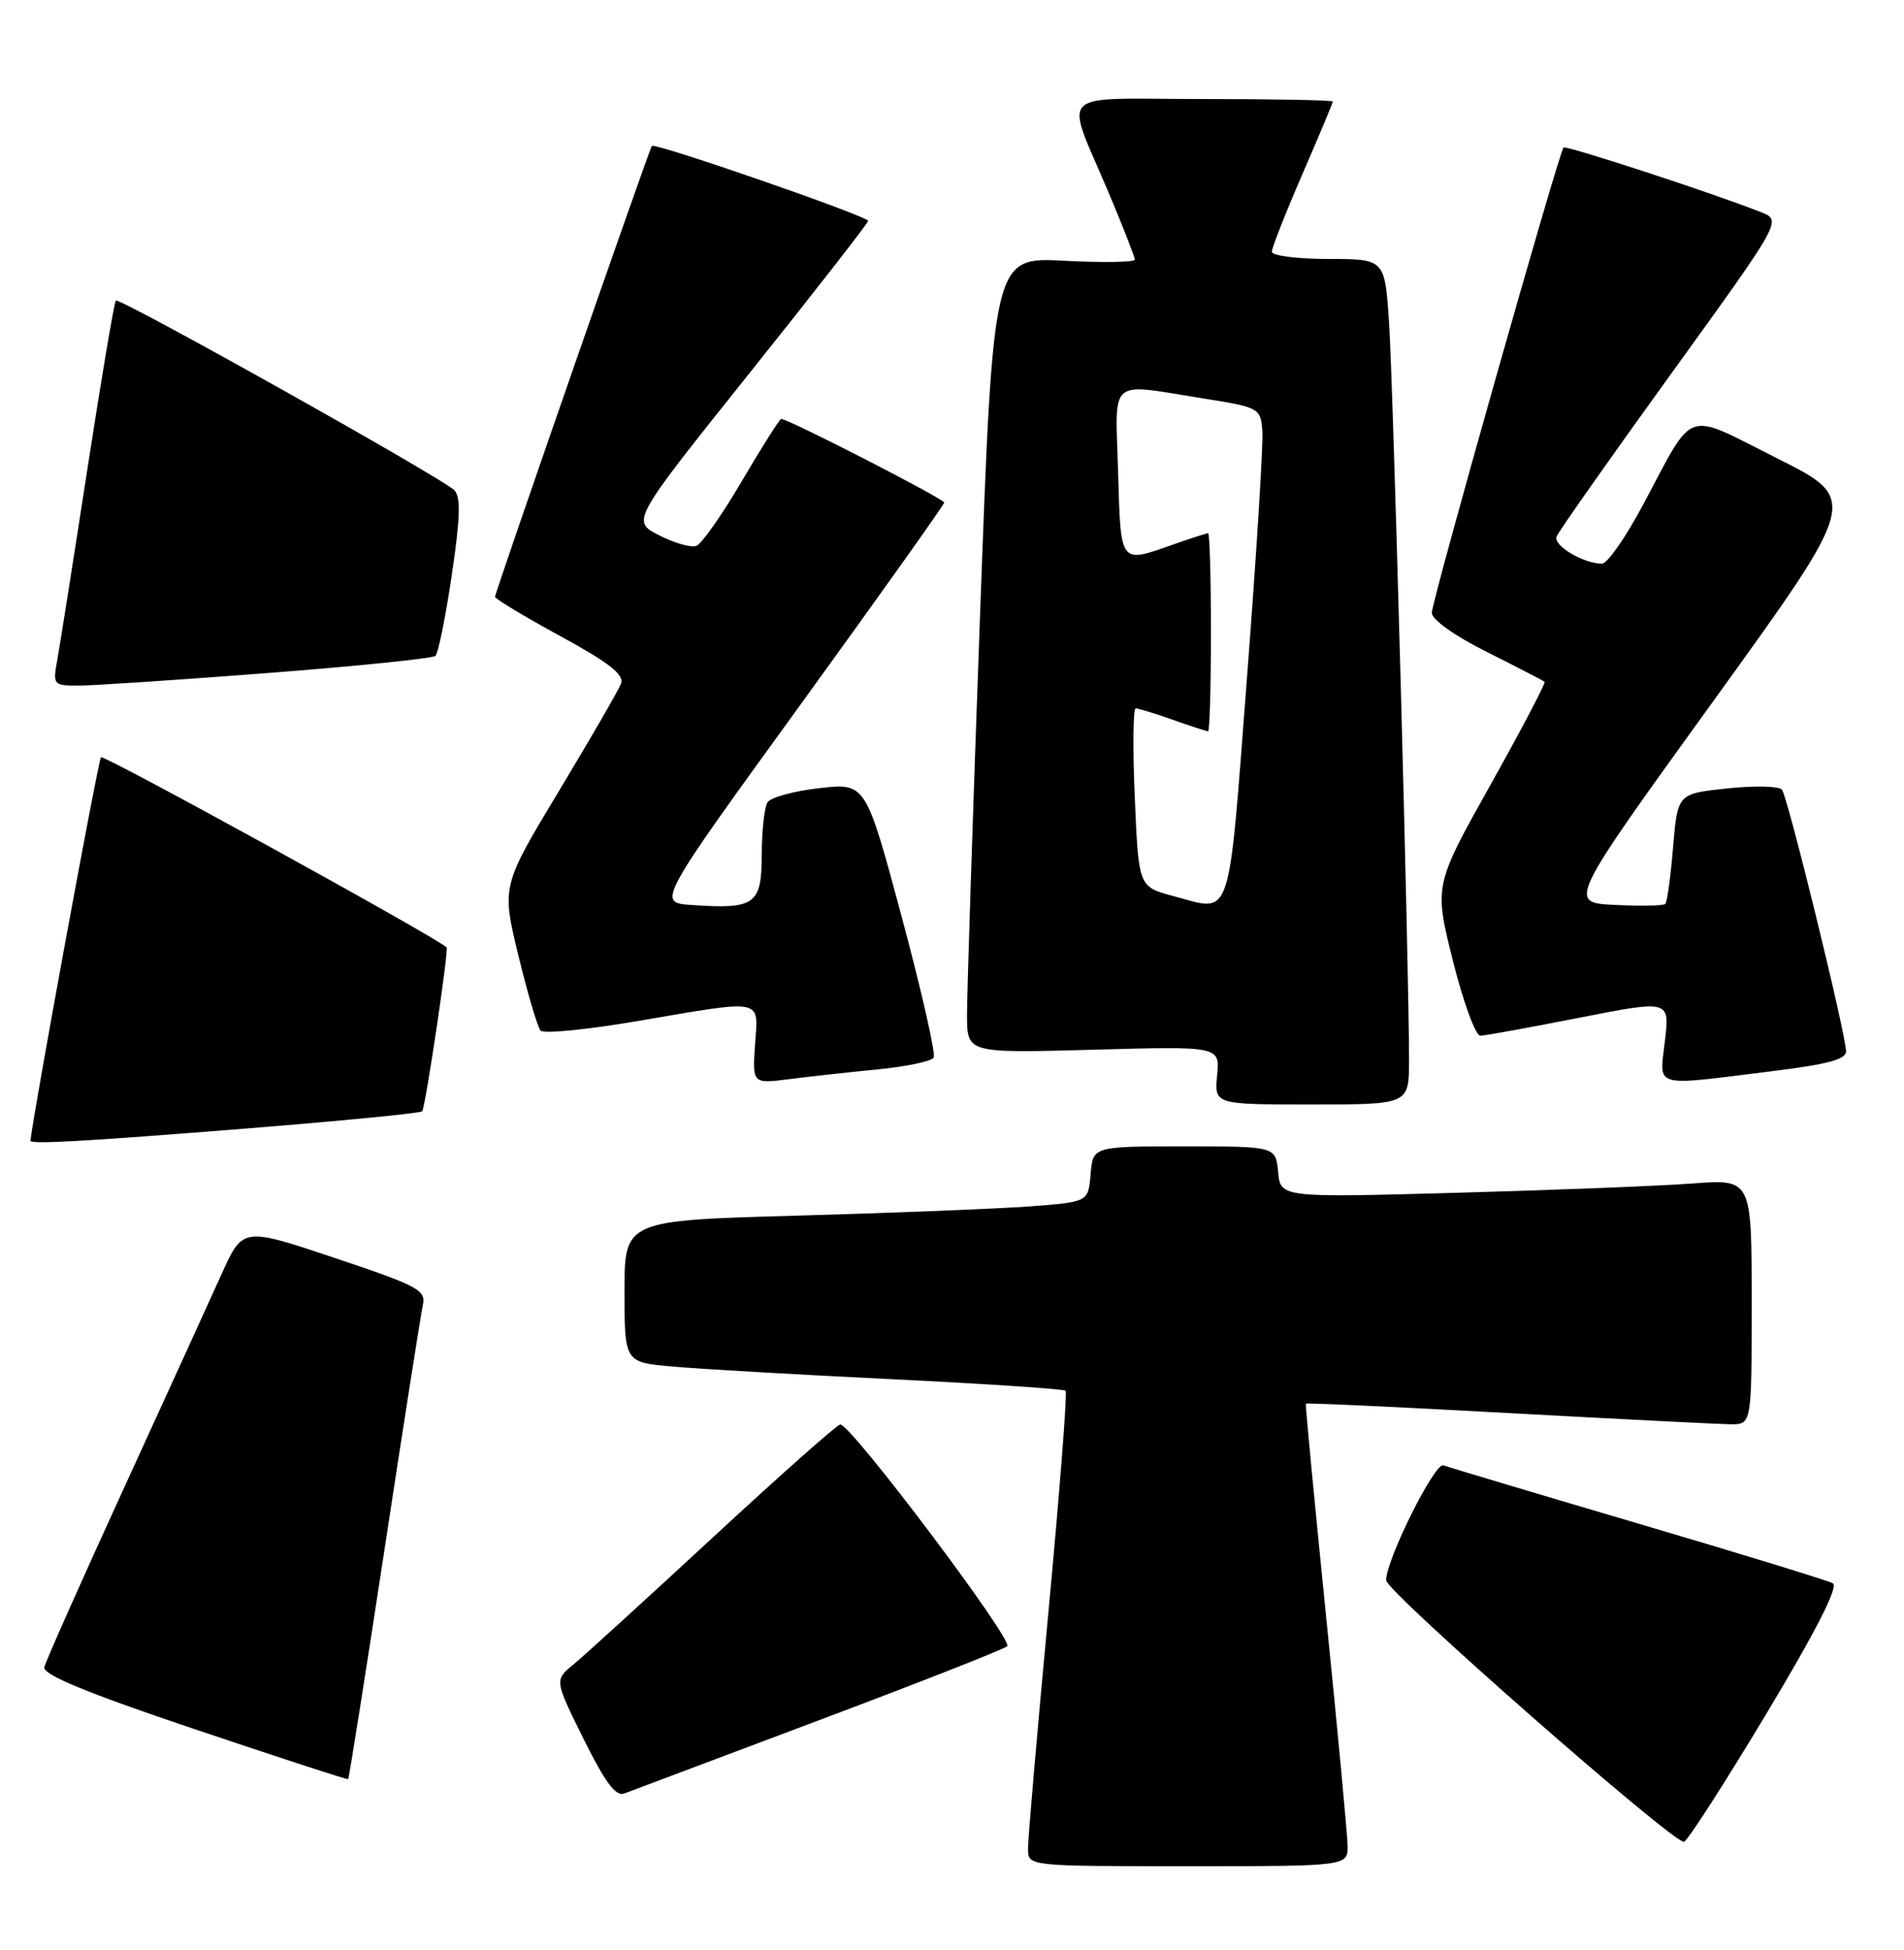 <?xml version="1.0" encoding="UTF-8" standalone="no"?>
<!DOCTYPE svg PUBLIC "-//W3C//DTD SVG 1.1//EN" "http://www.w3.org/Graphics/SVG/1.1/DTD/svg11.dtd" >
<svg xmlns="http://www.w3.org/2000/svg" xmlns:xlink="http://www.w3.org/1999/xlink" version="1.1" viewBox="0 0 250 256">
 <g >
 <path fill="currentColor"
d=" M 176.94 242.25 C 176.91 240.74 175.63 227.12 174.10 212.00 C 172.57 196.88 171.38 184.40 171.46 184.28 C 171.55 184.15 183.51 184.71 198.06 185.51 C 212.60 186.30 225.74 186.97 227.25 186.98 C 230.00 187.00 230.00 187.00 230.00 170.90 C 230.00 154.79 230.00 154.79 222.25 155.37 C 217.99 155.69 204.07 156.24 191.32 156.59 C 168.14 157.23 168.14 157.23 167.82 153.86 C 167.50 150.50 167.50 150.50 155.50 150.50 C 143.50 150.50 143.50 150.50 143.20 154.15 C 142.89 157.80 142.89 157.80 135.20 158.38 C 130.96 158.69 117.26 159.24 104.75 159.59 C 82.00 160.22 82.00 160.22 82.00 169.53 C 82.00 178.84 82.00 178.84 88.25 179.40 C 91.69 179.71 104.62 180.46 116.99 181.06 C 129.36 181.66 139.68 182.35 139.92 182.58 C 140.15 182.82 139.13 195.95 137.65 211.76 C 136.17 227.57 134.96 241.51 134.98 242.75 C 135.00 245.00 135.00 245.00 156.00 245.00 C 177.00 245.00 177.00 245.00 176.94 242.25 Z  M 231.92 225.00 C 238.44 214.14 241.43 208.28 240.66 207.86 C 240.02 207.50 228.52 203.97 215.11 200.02 C 201.69 196.06 190.18 192.62 189.52 192.37 C 188.40 191.94 182.00 204.76 182.00 207.46 C 182.00 208.94 219.90 242.20 221.12 241.79 C 221.61 241.63 226.47 234.07 231.92 225.00 Z  M 107.50 225.85 C 120.70 220.89 131.84 216.51 132.25 216.12 C 133.09 215.32 111.62 186.82 110.32 187.01 C 109.87 187.07 102.36 193.73 93.63 201.81 C 84.89 209.89 76.64 217.42 75.28 218.53 C 72.80 220.57 72.80 220.57 76.63 228.30 C 79.46 234.01 80.86 235.89 81.98 235.45 C 82.82 235.13 94.30 230.81 107.50 225.85 Z  M 50.48 203.46 C 52.99 186.98 55.26 172.53 55.52 171.34 C 55.95 169.37 54.91 168.81 43.93 165.14 C 31.87 161.10 31.87 161.10 29.08 167.30 C 27.54 170.71 21.75 183.40 16.21 195.50 C 10.67 207.60 5.99 218.12 5.82 218.87 C 5.59 219.85 11.34 222.22 25.50 226.99 C 36.50 230.69 45.59 233.66 45.71 233.57 C 45.83 233.48 47.97 219.93 50.48 203.46 Z  M 32.75 148.12 C 44.98 147.14 55.19 146.14 55.43 145.90 C 55.84 145.49 58.95 124.66 58.64 124.37 C 57.19 123.00 13.63 99.04 13.26 99.41 C 12.89 99.78 4.13 147.46 4.01 149.75 C 3.99 150.25 10.99 149.86 32.75 148.12 Z  M 185.01 139.25 C 185.03 127.80 182.93 50.30 182.38 42.25 C 181.82 34.00 181.82 34.00 174.41 34.00 C 170.33 34.00 167.00 33.57 167.00 33.05 C 167.00 32.53 168.80 27.95 171.00 22.88 C 173.20 17.81 175.00 13.51 175.00 13.33 C 175.00 13.15 167.32 13.00 157.93 13.00 C 138.24 13.00 139.75 11.47 145.64 25.47 C 147.49 29.85 149.00 33.73 149.00 34.08 C 149.00 34.43 144.81 34.50 139.70 34.23 C 130.40 33.75 130.40 33.75 128.67 81.12 C 127.72 107.18 126.96 130.70 126.97 133.38 C 127.00 138.26 127.00 138.26 143.59 137.81 C 160.18 137.35 160.18 137.35 159.81 141.18 C 159.45 145.00 159.45 145.00 172.22 145.00 C 185.00 145.00 185.00 145.00 185.01 139.25 Z  M 115.28 140.39 C 119.01 140.02 122.30 139.33 122.59 138.85 C 122.89 138.38 121.00 130.07 118.40 120.38 C 113.67 102.78 113.67 102.78 107.60 103.47 C 104.26 103.84 101.19 104.68 100.78 105.33 C 100.37 105.97 100.02 109.08 100.02 112.23 C 100.00 118.77 99.14 119.38 90.81 118.81 C 86.26 118.50 86.26 118.50 105.11 92.50 C 115.47 78.20 123.96 66.27 123.98 65.98 C 124.00 65.51 103.52 55.00 102.58 55.00 C 102.37 55.00 100.06 58.64 97.45 63.09 C 94.84 67.54 92.14 71.39 91.45 71.66 C 90.75 71.93 88.54 71.30 86.54 70.27 C 82.89 68.40 82.89 68.40 98.44 48.95 C 107.00 38.25 113.99 29.27 113.99 29.00 C 113.98 28.39 85.96 18.68 85.59 19.16 C 85.22 19.65 65.00 77.77 65.00 78.35 C 65.00 78.62 68.86 80.94 73.57 83.51 C 79.99 87.01 81.99 88.58 81.54 89.75 C 81.21 90.61 77.55 96.94 73.40 103.83 C 65.86 116.34 65.86 116.34 68.06 125.42 C 69.27 130.41 70.58 134.86 70.98 135.30 C 71.38 135.74 77.10 135.18 83.71 134.05 C 100.51 131.18 99.57 131.00 99.14 137.14 C 98.79 142.29 98.79 142.29 103.64 141.67 C 106.31 141.33 111.55 140.75 115.28 140.39 Z  M 232.50 140.65 C 240.13 139.71 242.48 139.07 242.39 137.96 C 242.18 134.94 234.69 104.46 233.97 103.66 C 233.56 103.20 230.30 103.13 226.75 103.51 C 220.27 104.20 220.27 104.20 219.68 111.22 C 219.36 115.08 218.90 118.43 218.66 118.67 C 218.43 118.91 215.45 118.97 212.04 118.80 C 205.85 118.50 205.85 118.50 224.97 92.03 C 244.09 65.56 244.09 65.56 233.36 60.18 C 220.97 53.96 222.62 53.39 215.75 66.25 C 213.48 70.51 211.05 74.00 210.35 74.00 C 207.92 74.00 203.93 71.63 204.38 70.45 C 204.63 69.79 211.39 60.19 219.40 49.10 C 233.97 28.94 233.97 28.94 231.24 27.86 C 224.92 25.36 205.62 19.05 205.30 19.37 C 204.68 19.99 188.00 78.89 188.00 80.46 C 188.00 81.34 191.04 83.50 195.25 85.60 C 199.24 87.60 202.64 89.36 202.81 89.51 C 202.98 89.66 199.79 95.74 195.71 103.02 C 188.30 116.26 188.30 116.26 190.77 126.13 C 192.13 131.56 193.75 135.99 194.37 135.97 C 194.99 135.96 200.84 134.90 207.37 133.61 C 219.24 131.28 219.24 131.28 218.61 136.64 C 217.88 142.91 216.79 142.60 232.50 140.65 Z  M 35.00 88.37 C 46.83 87.46 56.80 86.44 57.17 86.11 C 57.54 85.77 58.51 81.00 59.32 75.50 C 60.44 67.96 60.52 65.22 59.65 64.35 C 58.01 62.72 15.66 39.00 15.21 39.46 C 15.00 39.67 13.31 49.66 11.46 61.67 C 9.61 73.68 7.83 84.96 7.50 86.75 C 6.93 89.88 7.03 90.00 10.20 90.01 C 12.02 90.02 23.17 89.28 35.00 88.37 Z  M 154.00 117.62 C 149.50 116.41 149.50 116.41 149.00 104.70 C 148.72 98.26 148.78 93.00 149.12 93.00 C 149.47 93.00 151.66 93.67 154.00 94.50 C 156.34 95.33 158.42 96.00 158.63 96.00 C 158.83 96.00 159.00 90.15 159.00 83.00 C 159.00 75.85 158.83 70.00 158.63 70.00 C 158.42 70.00 156.34 70.68 154.00 71.50 C 146.99 73.97 147.16 74.19 146.81 62.00 C 146.45 49.34 145.34 50.31 158.00 52.31 C 165.31 53.47 165.51 53.58 165.75 56.50 C 165.89 58.15 164.98 72.77 163.73 88.99 C 161.21 121.70 161.88 119.73 154.00 117.62 Z "/>
</g>
</svg>